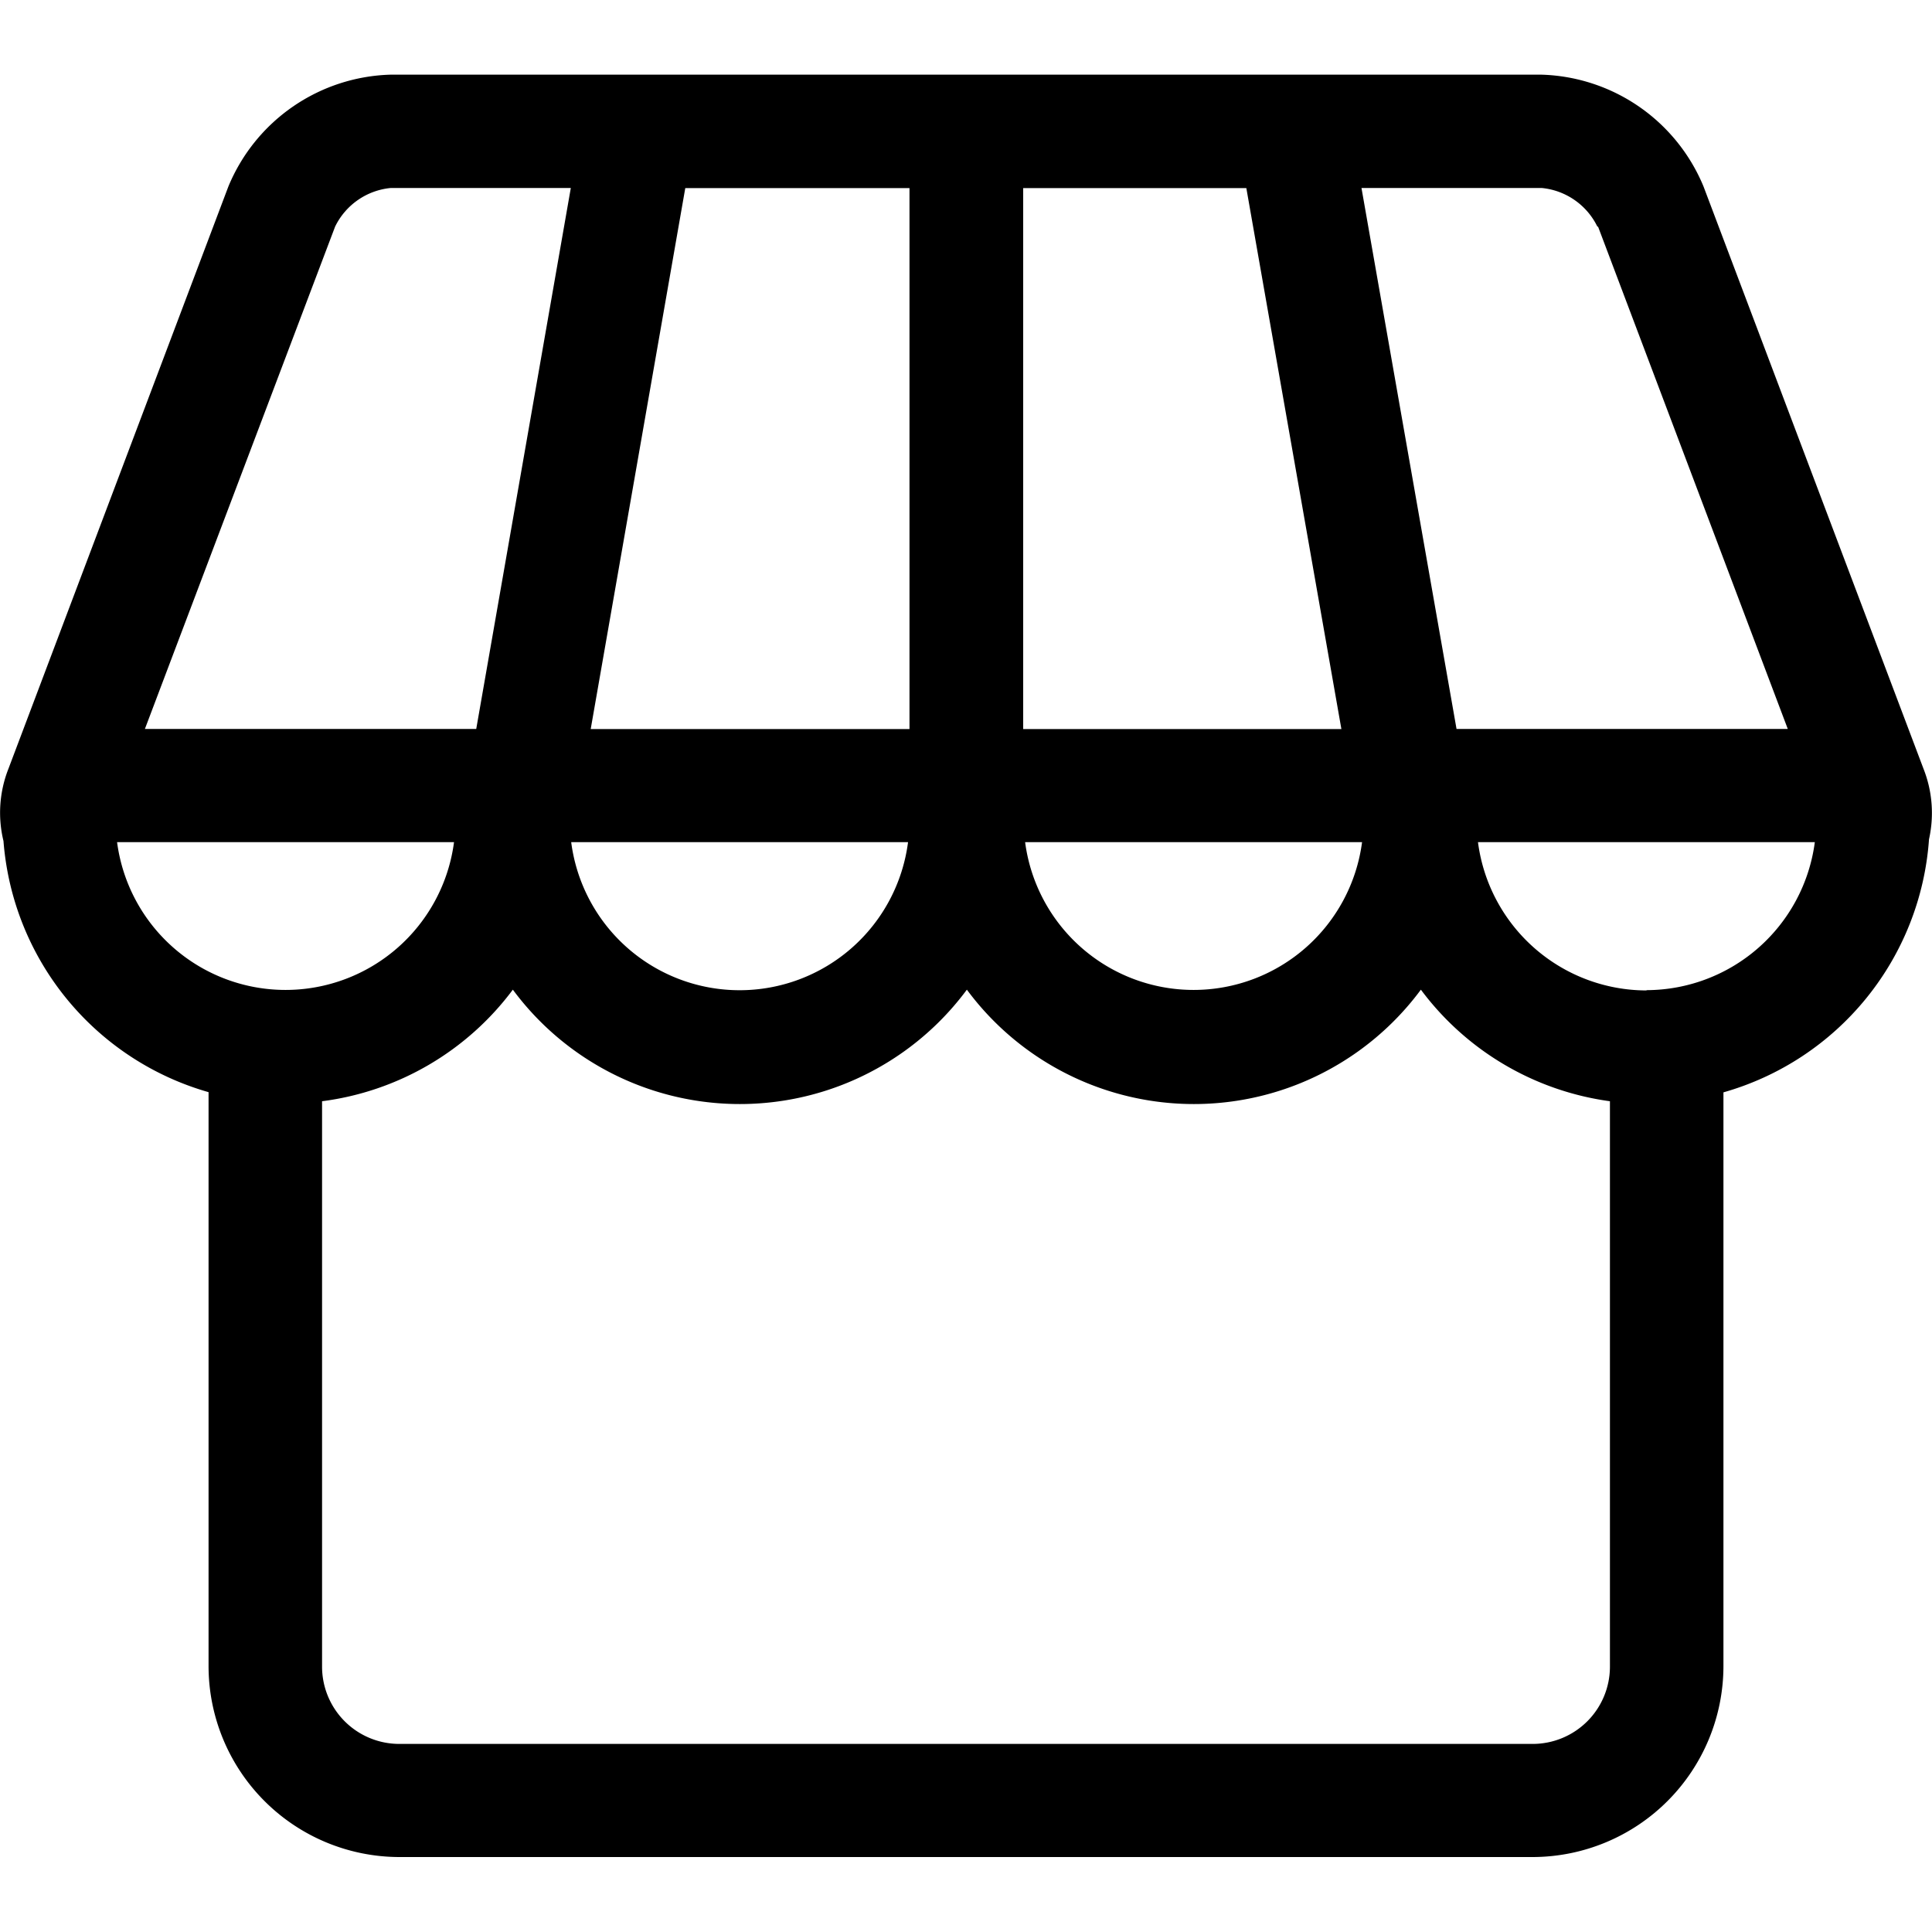 <svg viewBox="0 0 20 20" xmlns="http://www.w3.org/2000/svg"><path d="m19.969 8.688a1.246 1.246 0 0 0 -.057-.73l-2.277-6.027a1.874 1.874 0 0 0 -1.676-1.158h-11.919a1.874 1.874 0 0 0 -1.676 1.158l-2.277 6.028a1.24 1.24 0 0 0 -.051.747 2.938 2.938 0 0 0  2.123 2.6v5.942a1.978 1.978 0 0 0 1.976 1.976h11.73a1.978 1.978 0 0 0 1.976-1.976v-5.94a2.937 2.937 0 0 0 2.128-2.62zm-10.554-6.741v5.6h-3.3l.979-5.6zm3.487 0 .984 5.6h-3.294v-5.6zm-3.502 6.771a1.758 1.758 0 0 1 -3.487 0zm4.7 0a1.759 1.759 0 0 1 -3.488 0zm2.443-6.372 1.964 5.2h-3.429l-.984-5.6h1.865a.717.717 0 0 1  .577.4zm-13.074 0a .716.716 0 0 1  .577-.4h1.863l-.979 5.6h-3.43zm-2.253 6.372h3.484a1.759 1.759 0 0 1 -3.488 0zm14.649 9.335h-11.731a.8.8 0 0 1 -.8-.8v-5.853a2.931 2.931 0 0 0 1.975-1.155 2.924 2.924 0 0 0  4.7 0 2.924 2.924 0 0 0  4.7 0 2.933 2.933 0 0 0  1.957 1.155v5.855a.8.8 0 0 1 -.801.798zm1.18-7.8a1.762 1.762 0 0 1 -1.745-1.535h3.487a1.762 1.762 0 0 1 -1.742 1.532z"/></svg>